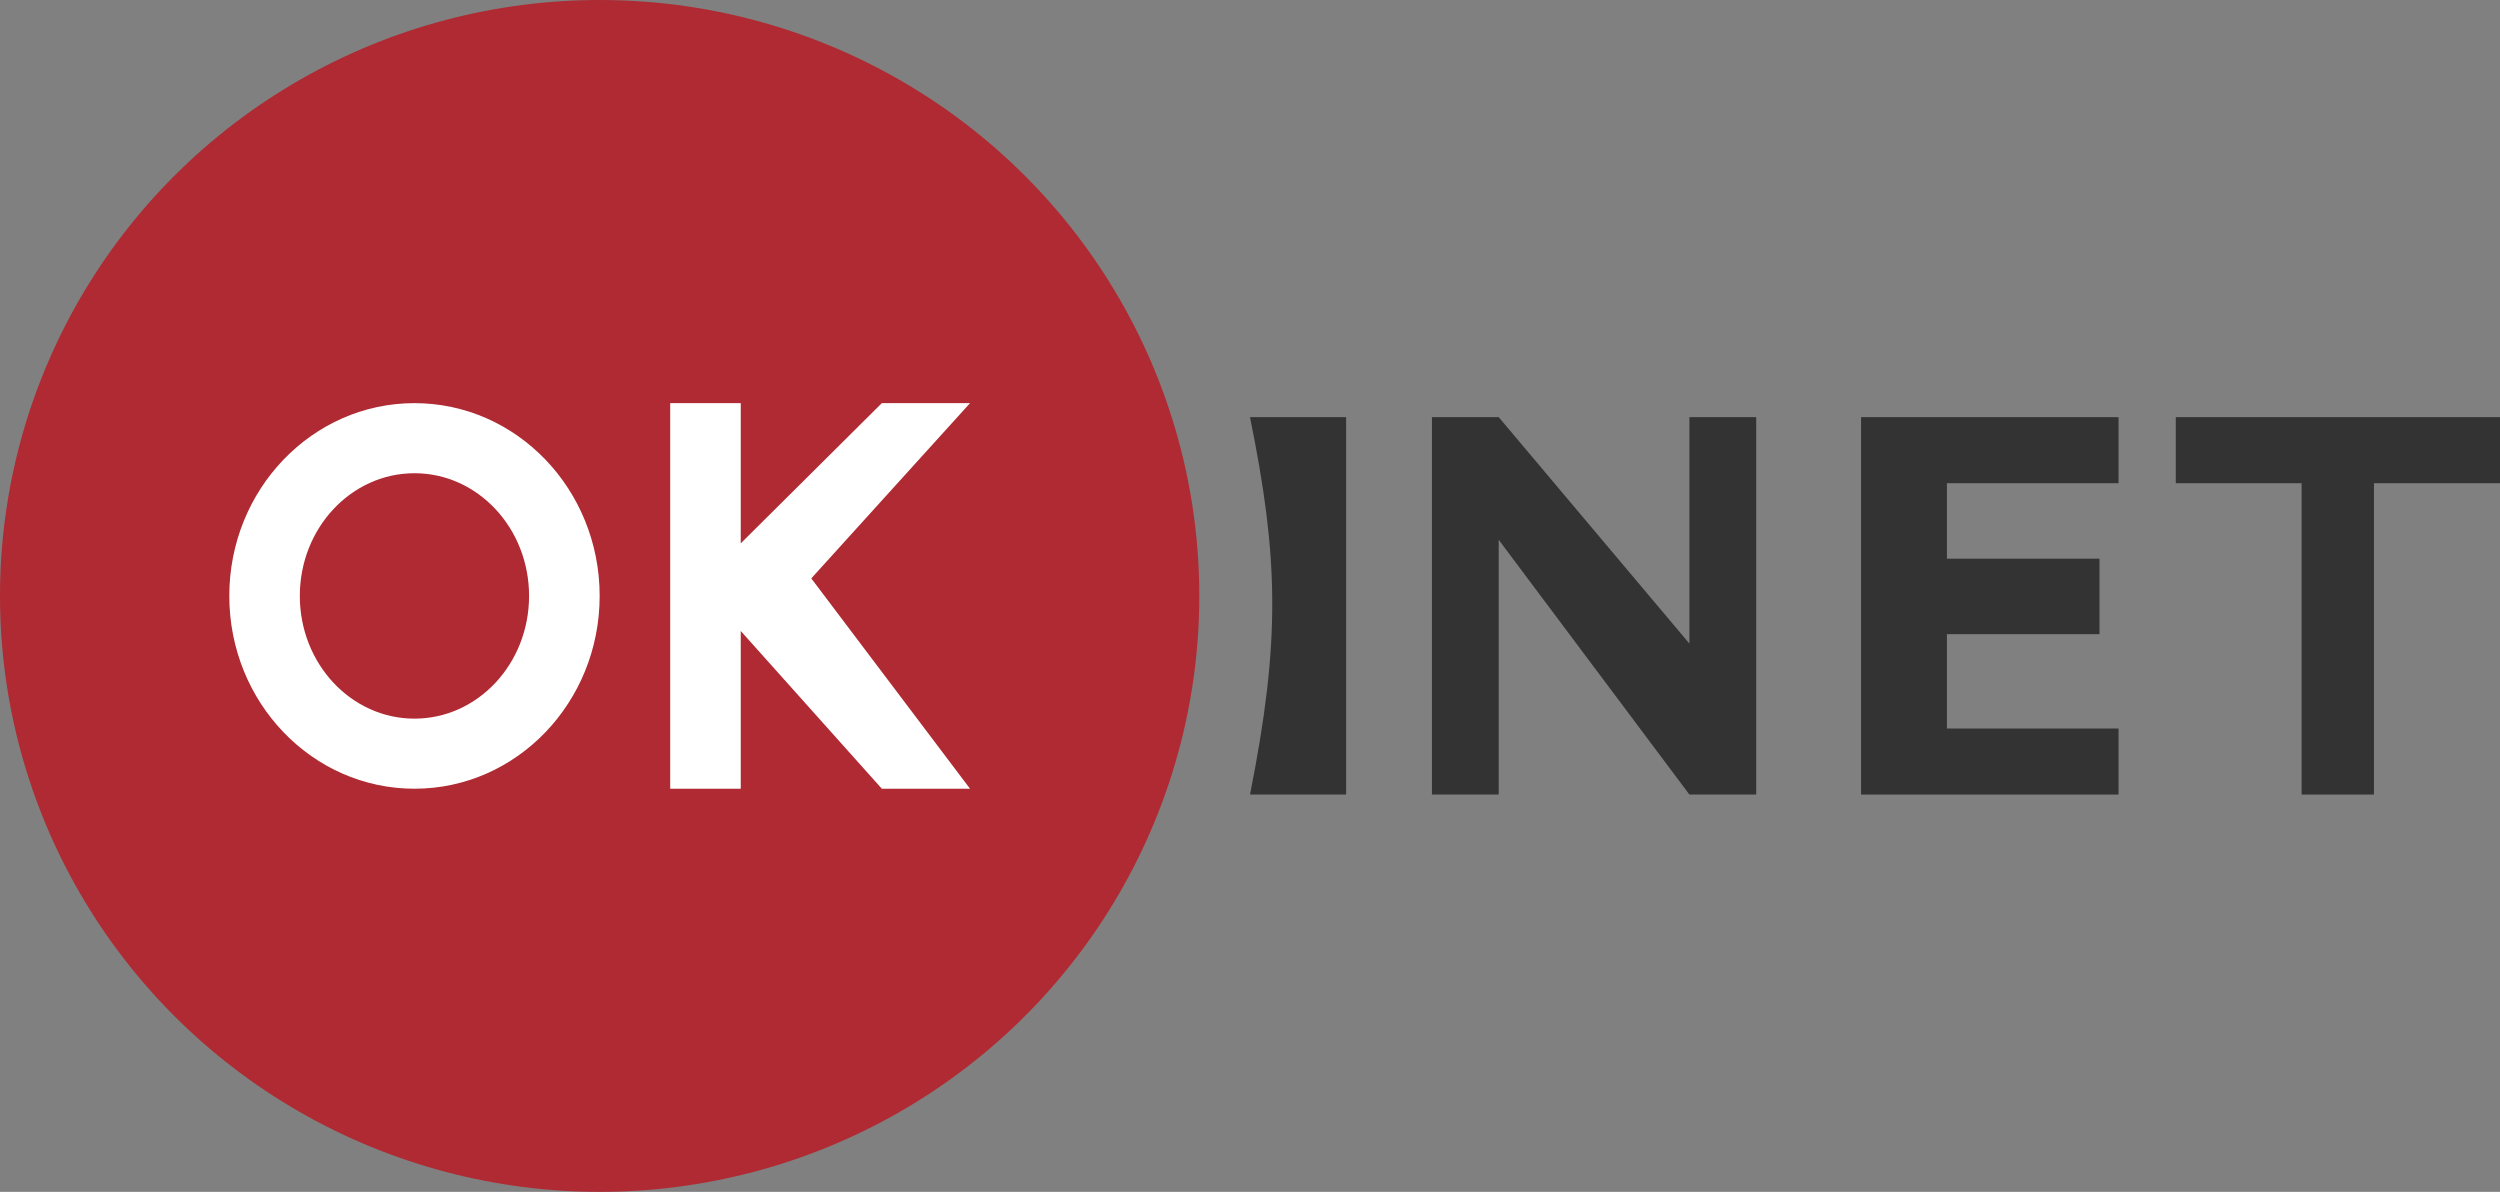 <svg xmlns="http://www.w3.org/2000/svg" width="860" height="410" viewBox="0 0 860 410"><rect x="0" y="0" width="860" height="410" fill="#808080" stroke="none"/><path d="M430,273.33h33.07V143.5H430C439.85,191.92,440.56,220.32,430,273.33Z" fill="#333"/><polygon points="581.16 221.4 515.56 143.5 492.59 143.5 492.59 273.33 515.56 273.33 515.56 185.7 581.16 273.33 604.13 273.33 604.13 143.5 581.16 143.5 581.16 221.4" fill="#333"/><polygon points="640.21 273.33 728.78 273.33 728.78 250.61 669.74 250.61 669.74 218.15 722.22 218.15 722.22 192.19 669.74 192.19 669.74 166.22 728.78 166.22 728.78 143.5 640.21 143.5 640.21 273.33" fill="#333"/><polygon points="748.47 143.5 748.47 166.22 791.75 166.22 791.75 273.33 816.64 273.33 816.64 166.22 860 166.22 860 143.5 748.47 143.5" fill="#333"/><ellipse cx="206.28" cy="205" rx="206.28" ry="205" fill="#af2a32"/><ellipse cx="142.58" cy="205" rx="39.44" ry="42.21" fill="none"/><path d="M142.58,138.68c-35.18,0-63.7,29.69-63.7,66.32s28.52,66.32,63.7,66.32,63.7-29.69,63.7-66.32S177.76,138.68,142.58,138.68Zm0,108.53c-21.78,0-39.44-18.9-39.44-42.21s17.66-42.21,39.44-42.21S182,181.69,182,205,164.36,247.21,142.58,247.21Z" fill="#fff"/><polygon points="333.69 138.68 303.35 138.68 254.82 186.91 254.82 138.68 230.55 138.68 230.55 271.32 254.82 271.32 254.82 217.06 303.35 271.32 333.69 271.32 279.08 198.97 333.69 138.68" fill="#fff"/></svg>